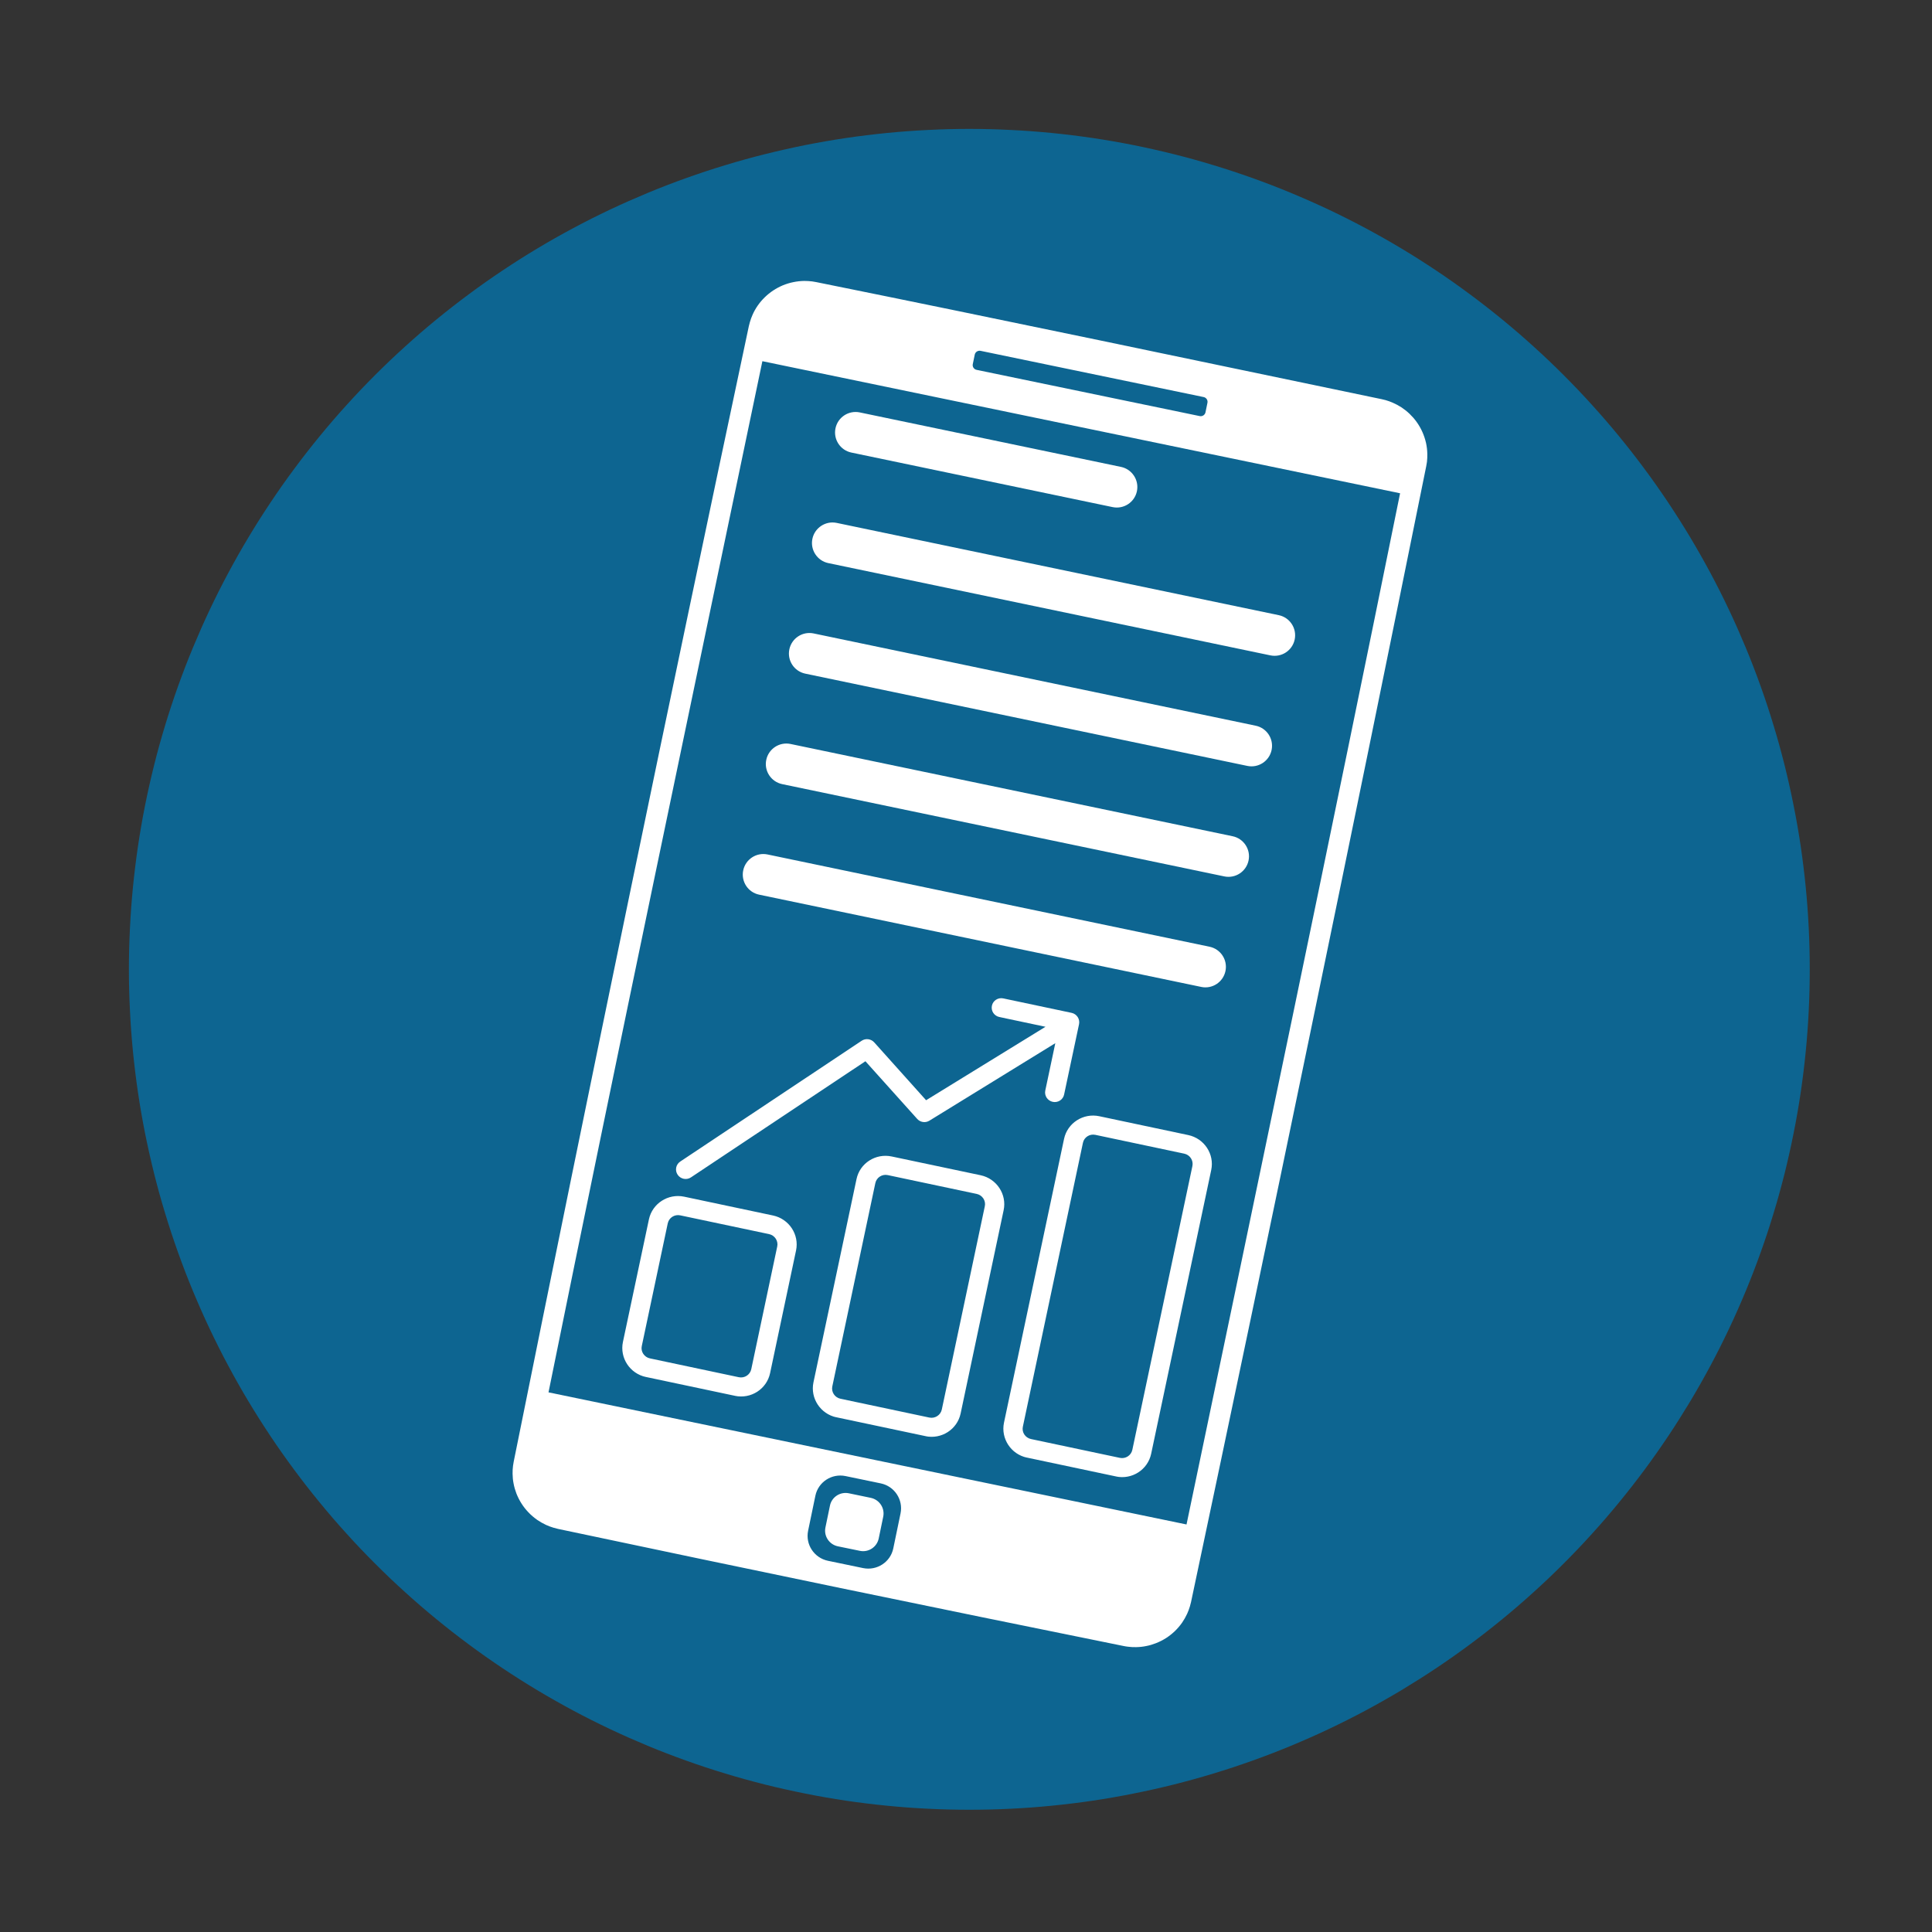 <svg xmlns="http://www.w3.org/2000/svg" xmlns:xlink="http://www.w3.org/1999/xlink" width="200" zoomAndPan="magnify" viewBox="0 0 150 150" height="200" preserveAspectRatio="xMidYMid meet" version="1.0"><rect x="0" y="0" width="150" height="150" fill="#333333" stroke="none"/><defs><clipPath id="e7d42217c9"><path d="M 10.008 10.008 L 140.508 10.008 L 140.508 140.508 L 10.008 140.508 Z M 10.008 10.008 " clip-rule="nonzero"/></clipPath><clipPath id="3bcb5ab2d2"><path d="M 39 21 L 111 21 L 111 128 L 39 128 Z M 39 21 " clip-rule="nonzero"/></clipPath><clipPath id="c5e0fd1a4d"><path d="M 58.902 20.902 L 111.777 31.852 L 91.703 128.797 L 38.824 117.844 Z M 58.902 20.902 " clip-rule="nonzero"/></clipPath><clipPath id="63d3f8f1a9"><path d="M 58.902 20.902 L 111.777 31.852 L 91.703 128.797 L 38.824 117.844 Z M 58.902 20.902 " clip-rule="nonzero"/></clipPath><clipPath id="05ebe133fb"><path d="M 48 77 L 95 77 L 95 115 L 48 115 Z M 48 77 " clip-rule="nonzero"/></clipPath><clipPath id="5002e35397"><path d="M 55 72.668 L 96.09 81.367 L 88.945 115.117 L 47.855 106.422 Z M 55 72.668 " clip-rule="nonzero"/></clipPath><clipPath id="f274ba8729"><path d="M 55 72.668 L 96.09 81.367 L 88.945 115.117 L 47.855 106.422 Z M 55 72.668 " clip-rule="nonzero"/></clipPath><clipPath id="fb4e73918e"><path d="M 57 66 L 96 66 L 96 77 L 57 77 Z M 57 66 " clip-rule="nonzero"/></clipPath><clipPath id="d1addc9b7f"><path d="M 65.191 31.691 L 102.637 39.508 L 94.82 76.949 L 57.379 69.137 Z M 65.191 31.691 " clip-rule="nonzero"/></clipPath><clipPath id="13b0085f3a"><path d="M 65.191 31.691 L 102.637 39.508 L 94.82 76.949 L 57.379 69.137 Z M 65.191 31.691 " clip-rule="nonzero"/></clipPath><clipPath id="d225f9e087"><path d="M 59 57 L 97 57 L 97 69 L 59 69 Z M 59 57 " clip-rule="nonzero"/></clipPath><clipPath id="5c7fcea539"><path d="M 65.191 31.691 L 102.637 39.508 L 94.82 76.949 L 57.379 69.137 Z M 65.191 31.691 " clip-rule="nonzero"/></clipPath><clipPath id="9a6498e4b4"><path d="M 65.191 31.691 L 102.637 39.508 L 94.82 76.949 L 57.379 69.137 Z M 65.191 31.691 " clip-rule="nonzero"/></clipPath><clipPath id="38e9af3d6c"><path d="M 61 49 L 99 49 L 99 60 L 61 60 Z M 61 49 " clip-rule="nonzero"/></clipPath><clipPath id="da40a3fbf5"><path d="M 65.191 31.691 L 102.637 39.508 L 94.82 76.949 L 57.379 69.137 Z M 65.191 31.691 " clip-rule="nonzero"/></clipPath><clipPath id="4bfe3af802"><path d="M 65.191 31.691 L 102.637 39.508 L 94.82 76.949 L 57.379 69.137 Z M 65.191 31.691 " clip-rule="nonzero"/></clipPath><clipPath id="9112367b56"><path d="M 63 40 L 101 40 L 101 51 L 63 51 Z M 63 40 " clip-rule="nonzero"/></clipPath><clipPath id="80f7fc0d6a"><path d="M 65.191 31.691 L 102.637 39.508 L 94.82 76.949 L 57.379 69.137 Z M 65.191 31.691 " clip-rule="nonzero"/></clipPath><clipPath id="39f8dfeb83"><path d="M 65.191 31.691 L 102.637 39.508 L 94.82 76.949 L 57.379 69.137 Z M 65.191 31.691 " clip-rule="nonzero"/></clipPath><clipPath id="449d1282d2"><path d="M 64 31 L 89 31 L 89 40 L 64 40 Z M 64 31 " clip-rule="nonzero"/></clipPath><clipPath id="071bf723b5"><path d="M 65.191 31.691 L 102.637 39.508 L 94.82 76.949 L 57.379 69.137 Z M 65.191 31.691 " clip-rule="nonzero"/></clipPath><clipPath id="270e381e5e"><path d="M 65.191 31.691 L 102.637 39.508 L 94.82 76.949 L 57.379 69.137 Z M 65.191 31.691 " clip-rule="nonzero"/></clipPath></defs><g clip-path="url(#e7d42217c9)"><path fill="#0d6591" d="M 140.508 75.258 C 140.508 76.328 140.484 77.395 140.43 78.461 C 140.379 79.527 140.301 80.594 140.195 81.656 C 140.09 82.719 139.961 83.777 139.805 84.832 C 139.648 85.891 139.465 86.941 139.254 87.988 C 139.047 89.035 138.812 90.078 138.555 91.113 C 138.293 92.148 138.012 93.18 137.699 94.199 C 137.391 95.223 137.055 96.234 136.695 97.242 C 136.336 98.246 135.953 99.242 135.543 100.23 C 135.133 101.215 134.703 102.191 134.246 103.156 C 133.789 104.121 133.309 105.078 132.805 106.02 C 132.301 106.961 131.773 107.891 131.227 108.805 C 130.676 109.719 130.105 110.621 129.512 111.512 C 128.918 112.398 128.305 113.27 127.668 114.129 C 127.031 114.988 126.375 115.828 125.699 116.652 C 125.02 117.48 124.324 118.289 123.605 119.078 C 122.891 119.871 122.152 120.645 121.398 121.398 C 120.645 122.152 119.871 122.891 119.078 123.605 C 118.289 124.324 117.48 125.02 116.652 125.699 C 115.828 126.375 114.988 127.031 114.129 127.668 C 113.27 128.305 112.398 128.918 111.512 129.512 C 110.621 130.105 109.719 130.676 108.805 131.227 C 107.891 131.773 106.961 132.301 106.02 132.805 C 105.078 133.309 104.121 133.789 103.156 134.246 C 102.191 134.703 101.215 135.133 100.23 135.543 C 99.242 135.953 98.246 136.336 97.242 136.695 C 96.234 137.055 95.223 137.391 94.199 137.699 C 93.18 138.012 92.148 138.293 91.113 138.555 C 90.078 138.812 89.035 139.047 87.988 139.254 C 86.941 139.465 85.891 139.648 84.832 139.805 C 83.777 139.961 82.719 140.09 81.656 140.195 C 80.594 140.301 79.527 140.379 78.461 140.43 C 77.395 140.484 76.328 140.508 75.258 140.508 C 74.191 140.508 73.125 140.484 72.059 140.43 C 70.992 140.379 69.926 140.301 68.863 140.195 C 67.801 140.09 66.742 139.961 65.684 139.805 C 64.629 139.648 63.578 139.465 62.531 139.254 C 61.484 139.047 60.441 138.812 59.406 138.555 C 58.371 138.293 57.34 138.012 56.32 137.699 C 55.297 137.391 54.281 137.055 53.277 136.695 C 52.273 136.336 51.277 135.953 50.289 135.543 C 49.305 135.133 48.328 134.703 47.363 134.246 C 46.395 133.789 45.441 133.309 44.5 132.805 C 43.559 132.301 42.629 131.773 41.715 131.227 C 40.797 130.676 39.898 130.105 39.008 129.512 C 38.121 128.918 37.246 128.305 36.391 127.668 C 35.531 127.031 34.691 126.375 33.867 125.699 C 33.039 125.02 32.23 124.324 31.441 123.605 C 30.648 122.891 29.875 122.152 29.121 121.398 C 28.367 120.645 27.629 119.871 26.914 119.078 C 26.195 118.289 25.5 117.48 24.82 116.652 C 24.145 115.828 23.488 114.988 22.852 114.129 C 22.215 113.27 21.598 112.398 21.008 111.512 C 20.414 110.621 19.84 109.719 19.293 108.805 C 18.742 107.891 18.219 106.961 17.715 106.02 C 17.211 105.078 16.73 104.121 16.273 103.156 C 15.816 102.191 15.387 101.215 14.977 100.23 C 14.566 99.242 14.184 98.246 13.824 97.242 C 13.465 96.234 13.129 95.223 12.82 94.199 C 12.508 93.18 12.223 92.148 11.965 91.113 C 11.707 90.078 11.473 89.035 11.262 87.988 C 11.055 86.941 10.871 85.891 10.715 84.832 C 10.559 83.777 10.43 82.719 10.324 81.656 C 10.219 80.594 10.141 79.527 10.09 78.461 C 10.035 77.395 10.008 76.328 10.008 75.258 C 10.008 74.191 10.035 73.125 10.09 72.059 C 10.141 70.992 10.219 69.926 10.324 68.863 C 10.43 67.801 10.559 66.742 10.715 65.684 C 10.871 64.629 11.055 63.578 11.262 62.531 C 11.473 61.484 11.707 60.441 11.965 59.406 C 12.223 58.371 12.508 57.34 12.82 56.32 C 13.129 55.297 13.465 54.281 13.824 53.277 C 14.184 52.273 14.566 51.277 14.977 50.289 C 15.387 49.305 15.816 48.328 16.273 47.363 C 16.73 46.395 17.211 45.441 17.715 44.5 C 18.219 43.559 18.742 42.629 19.293 41.715 C 19.84 40.797 20.414 39.898 21.008 39.008 C 21.598 38.121 22.215 37.246 22.852 36.391 C 23.488 35.531 24.145 34.691 24.82 33.867 C 25.5 33.039 26.195 32.23 26.914 31.441 C 27.629 30.648 28.367 29.875 29.121 29.121 C 29.875 28.367 30.648 27.629 31.441 26.914 C 32.23 26.195 33.039 25.5 33.867 24.82 C 34.691 24.145 35.531 23.488 36.391 22.852 C 37.246 22.215 38.121 21.598 39.008 21.008 C 39.898 20.414 40.797 19.84 41.715 19.293 C 42.629 18.742 43.559 18.219 44.5 17.715 C 45.441 17.211 46.395 16.73 47.363 16.273 C 48.328 15.816 49.305 15.387 50.289 14.977 C 51.277 14.566 52.273 14.184 53.277 13.824 C 54.281 13.465 55.297 13.129 56.32 12.82 C 57.34 12.508 58.371 12.223 59.406 11.965 C 60.441 11.707 61.484 11.473 62.531 11.262 C 63.578 11.055 64.629 10.871 65.684 10.715 C 66.742 10.559 67.801 10.43 68.863 10.324 C 69.926 10.219 70.992 10.141 72.059 10.09 C 73.125 10.035 74.191 10.008 75.258 10.008 C 76.328 10.008 77.395 10.035 78.461 10.09 C 79.527 10.141 80.594 10.219 81.656 10.324 C 82.719 10.43 83.777 10.559 84.832 10.715 C 85.891 10.871 86.941 11.055 87.988 11.262 C 89.035 11.473 90.078 11.707 91.113 11.965 C 92.148 12.223 93.18 12.508 94.199 12.82 C 95.223 13.129 96.234 13.465 97.242 13.824 C 98.246 14.184 99.242 14.566 100.23 14.977 C 101.215 15.387 102.191 15.816 103.156 16.273 C 104.121 16.73 105.078 17.211 106.02 17.715 C 106.961 18.219 107.891 18.742 108.805 19.293 C 109.723 19.84 110.621 20.414 111.512 21.008 C 112.398 21.598 113.27 22.215 114.129 22.852 C 114.988 23.488 115.828 24.145 116.652 24.82 C 117.48 25.5 118.289 26.195 119.078 26.914 C 119.871 27.629 120.645 28.367 121.398 29.121 C 122.152 29.875 122.891 30.648 123.605 31.441 C 124.324 32.23 125.02 33.039 125.699 33.867 C 126.375 34.691 127.031 35.531 127.668 36.391 C 128.305 37.246 128.918 38.121 129.512 39.008 C 130.105 39.898 130.676 40.797 131.227 41.715 C 131.773 42.629 132.301 43.559 132.805 44.5 C 133.309 45.441 133.789 46.395 134.246 47.363 C 134.703 48.328 135.133 49.305 135.543 50.289 C 135.953 51.277 136.336 52.273 136.695 53.277 C 137.055 54.281 137.391 55.297 137.699 56.32 C 138.012 57.34 138.293 58.371 138.555 59.406 C 138.812 60.441 139.047 61.484 139.254 62.531 C 139.465 63.578 139.648 64.629 139.805 65.684 C 139.961 66.742 140.09 67.801 140.195 68.863 C 140.301 69.926 140.379 70.992 140.43 72.059 C 140.484 73.125 140.508 74.191 140.508 75.258 Z M 140.508 75.258 " fill-opacity="1" fill-rule="nonzero"/></g><g clip-path="url(#3bcb5ab2d2)"><g clip-path="url(#c5e0fd1a4d)"><g clip-path="url(#63d3f8f1a9)"><path fill="#ffffff" d="M 107.273 30.992 C 107.375 31.016 107.477 31.039 107.578 31.066 C 107.77 31.121 107.953 31.188 108.133 31.266 C 108.363 31.367 108.586 31.484 108.797 31.621 C 109.023 31.77 109.238 31.938 109.434 32.125 C 109.633 32.316 109.816 32.523 109.977 32.746 C 110.16 33 110.316 33.27 110.441 33.555 C 110.559 33.82 110.648 34.098 110.715 34.383 C 110.777 34.664 110.812 34.957 110.816 35.246 C 110.82 35.449 110.812 35.656 110.789 35.859 C 110.773 35.977 110.754 36.094 110.73 36.207 C 104.781 65.625 98.695 95.02 92.473 124.379 C 92.445 124.496 92.418 124.609 92.383 124.723 C 92.324 124.918 92.254 125.113 92.168 125.297 C 92.059 125.535 91.926 125.766 91.777 125.984 C 91.609 126.223 91.418 126.445 91.211 126.645 C 90.996 126.848 90.766 127.031 90.52 127.188 C 90.27 127.344 90.008 127.477 89.734 127.582 C 89.496 127.676 89.246 127.75 88.996 127.797 C 88.738 127.852 88.473 127.879 88.207 127.883 C 88.004 127.887 87.797 127.879 87.594 127.852 C 87.477 127.84 87.359 127.82 87.242 127.797 C 72.59 124.832 57.949 121.801 43.324 118.703 C 43.211 118.676 43.094 118.648 42.98 118.613 C 42.785 118.555 42.59 118.484 42.402 118.398 C 42.164 118.289 41.934 118.156 41.715 118.008 C 41.461 117.828 41.223 117.629 41.012 117.402 C 40.809 117.188 40.629 116.957 40.473 116.707 C 40.32 116.465 40.195 116.211 40.09 115.945 C 39.996 115.699 39.922 115.441 39.875 115.184 C 39.824 114.934 39.801 114.68 39.797 114.422 C 39.793 114.215 39.805 114.004 39.832 113.797 C 39.844 113.695 39.863 113.594 39.883 113.488 C 45.816 84.066 51.906 54.676 58.141 25.316 C 58.164 25.215 58.188 25.113 58.219 25.016 C 58.277 24.812 58.348 24.617 58.434 24.426 C 58.543 24.18 58.676 23.945 58.828 23.727 C 58.988 23.496 59.168 23.285 59.367 23.09 C 59.57 22.891 59.793 22.711 60.027 22.555 C 60.266 22.398 60.52 22.262 60.781 22.152 C 61.043 22.047 61.312 21.961 61.59 21.906 C 61.867 21.848 62.152 21.816 62.434 21.812 C 62.641 21.812 62.844 21.824 63.051 21.848 C 63.156 21.863 63.266 21.879 63.371 21.902 C 78.02 24.863 92.645 27.941 107.273 30.992 Z M 68.375 115.168 L 65.648 114.602 C 64.574 114.379 63.523 115.066 63.305 116.133 L 62.742 118.844 C 62.52 119.91 63.211 120.957 64.285 121.18 L 67.012 121.746 C 68.086 121.965 69.137 121.281 69.355 120.215 L 69.918 117.5 C 70.137 116.434 69.449 115.387 68.375 115.168 Z M 67.609 116.293 C 68.277 116.434 68.711 117.086 68.574 117.754 L 68.223 119.449 C 68.082 120.117 67.426 120.547 66.758 120.406 L 65.051 120.055 C 64.379 119.914 63.949 119.262 64.086 118.594 L 64.438 116.895 C 64.574 116.23 65.23 115.801 65.902 115.938 Z M 108.699 38.297 L 59.191 28.043 C 53.621 54.723 48.008 81.391 42.586 108.102 L 92.121 118.359 C 97.699 91.684 103.289 65.008 108.703 38.297 Z M 93.453 30.828 L 76.129 27.238 C 75.922 27.199 75.723 27.328 75.68 27.531 L 75.527 28.27 C 75.484 28.473 75.617 28.672 75.82 28.715 L 93.148 32.305 C 93.352 32.348 93.551 32.215 93.594 32.012 L 93.746 31.273 C 93.789 31.07 93.656 30.871 93.453 30.828 Z M 93.453 30.828 " fill-opacity="1" fill-rule="evenodd"/></g></g></g><g clip-path="url(#05ebe133fb)"><g clip-path="url(#5002e35397)"><g clip-path="url(#f274ba8729)"><path fill="#ffffff" d="M 92.25 88.125 L 85.352 86.664 C 84.102 86.398 82.875 87.188 82.613 88.422 L 77.949 110.457 C 77.691 111.691 78.492 112.91 79.738 113.172 L 86.641 114.633 C 87.887 114.898 89.113 114.109 89.375 112.875 L 94.039 90.84 C 94.301 89.605 93.5 88.387 92.25 88.125 Z M 87.914 112.566 C 87.82 113.004 87.387 113.281 86.945 113.188 L 80.047 111.727 C 79.605 111.633 79.32 111.203 79.414 110.77 L 84.078 88.73 C 84.168 88.293 84.602 88.016 85.043 88.109 L 91.945 89.57 C 92.387 89.664 92.668 90.094 92.578 90.531 Z M 76.137 91.246 L 69.234 89.789 C 67.984 89.523 66.758 90.312 66.5 91.543 L 63.156 107.328 C 62.898 108.562 63.699 109.777 64.945 110.043 L 71.848 111.504 C 73.094 111.766 74.32 110.98 74.582 109.746 L 77.922 93.961 C 78.184 92.73 77.383 91.512 76.137 91.246 Z M 73.121 109.438 C 73.027 109.871 72.594 110.152 72.152 110.059 L 65.254 108.598 C 64.812 108.504 64.527 108.074 64.621 107.637 L 67.961 91.855 C 68.055 91.418 68.488 91.141 68.926 91.234 L 75.828 92.695 C 76.27 92.789 76.555 93.219 76.461 93.652 Z M 60.02 94.371 L 53.117 92.91 C 51.871 92.648 50.645 93.438 50.383 94.668 L 48.363 104.195 C 48.105 105.43 48.906 106.648 50.152 106.91 L 57.055 108.371 C 58.301 108.637 59.527 107.848 59.789 106.613 L 61.805 97.086 C 62.066 95.855 61.266 94.637 60.02 94.371 Z M 58.328 106.305 C 58.234 106.742 57.801 107.02 57.359 106.926 L 50.461 105.465 C 50.02 105.371 49.734 104.941 49.828 104.508 L 51.844 94.98 C 51.938 94.543 52.371 94.266 52.812 94.359 L 59.711 95.816 C 60.152 95.91 60.438 96.344 60.344 96.777 Z M 83.195 78.637 L 77.895 77.516 C 77.492 77.43 77.094 77.684 77.012 78.082 C 76.926 78.484 77.184 78.875 77.59 78.961 L 81.172 79.719 L 71.902 85.422 L 67.875 80.93 C 67.625 80.652 67.207 80.598 66.898 80.805 L 52.812 90.184 C 52.473 90.41 52.383 90.867 52.613 91.207 C 52.727 91.375 52.895 91.48 53.078 91.52 C 53.27 91.559 53.477 91.527 53.648 91.41 L 67.191 82.395 L 71.207 86.867 C 71.449 87.141 71.852 87.199 72.16 87.008 L 81.934 80.992 L 81.156 84.668 C 81.07 85.07 81.332 85.461 81.734 85.547 C 82.141 85.633 82.535 85.379 82.617 84.98 L 83.777 79.516 C 83.859 79.117 83.602 78.723 83.195 78.637 Z M 83.195 78.637 " fill-opacity="1" fill-rule="nonzero"/></g></g></g><g clip-path="url(#fb4e73918e)"><g clip-path="url(#d1addc9b7f)"><g clip-path="url(#13b0085f3a)"><path fill="#ffffff" d="M 93.262 76.625 L 58.938 69.461 C 58.074 69.281 57.523 68.438 57.703 67.574 C 57.883 66.715 58.727 66.16 59.59 66.34 L 93.91 73.504 C 94.773 73.684 95.324 74.527 95.145 75.391 C 94.965 76.254 94.121 76.805 93.262 76.625 Z M 93.262 76.625 " fill-opacity="1" fill-rule="nonzero"/></g></g></g><g clip-path="url(#d225f9e087)"><g clip-path="url(#5c7fcea539)"><g clip-path="url(#9a6498e4b4)"><path fill="#ffffff" d="M 95.051 68.043 L 60.727 60.879 C 59.867 60.699 59.312 59.855 59.492 58.996 C 59.672 58.133 60.52 57.582 61.379 57.762 L 95.703 64.926 C 96.562 65.105 97.117 65.949 96.938 66.809 C 96.758 67.672 95.914 68.223 95.051 68.043 Z M 95.051 68.043 " fill-opacity="1" fill-rule="nonzero"/></g></g></g><g clip-path="url(#38e9af3d6c)"><g clip-path="url(#da40a3fbf5)"><g clip-path="url(#4bfe3af802)"><path fill="#ffffff" d="M 96.844 59.465 L 62.52 52.301 C 61.656 52.121 61.105 51.277 61.285 50.414 C 61.465 49.551 62.309 49 63.172 49.18 L 97.492 56.344 C 98.355 56.523 98.906 57.367 98.727 58.23 C 98.547 59.09 97.703 59.645 96.844 59.465 Z M 96.844 59.465 " fill-opacity="1" fill-rule="nonzero"/></g></g></g><g clip-path="url(#9112367b56)"><g clip-path="url(#80f7fc0d6a)"><g clip-path="url(#39f8dfeb83)"><path fill="#ffffff" d="M 98.633 50.883 L 64.309 43.719 C 63.449 43.539 62.895 42.695 63.074 41.832 C 63.254 40.973 64.102 40.418 64.961 40.598 L 99.285 47.762 C 100.145 47.941 100.699 48.785 100.52 49.648 C 100.34 50.512 99.496 51.062 98.633 50.883 Z M 98.633 50.883 " fill-opacity="1" fill-rule="nonzero"/></g></g></g><g clip-path="url(#449d1282d2)"><g clip-path="url(#071bf723b5)"><g clip-path="url(#270e381e5e)"><path fill="#ffffff" d="M 86.383 39.371 L 66.102 35.137 C 65.238 34.957 64.688 34.113 64.867 33.254 C 65.047 32.391 65.891 31.84 66.754 32.02 L 87.035 36.25 C 87.895 36.43 88.449 37.277 88.27 38.137 C 88.09 39 87.246 39.551 86.383 39.371 Z M 86.383 39.371 " fill-opacity="1" fill-rule="nonzero"/></g></g></g></svg>
